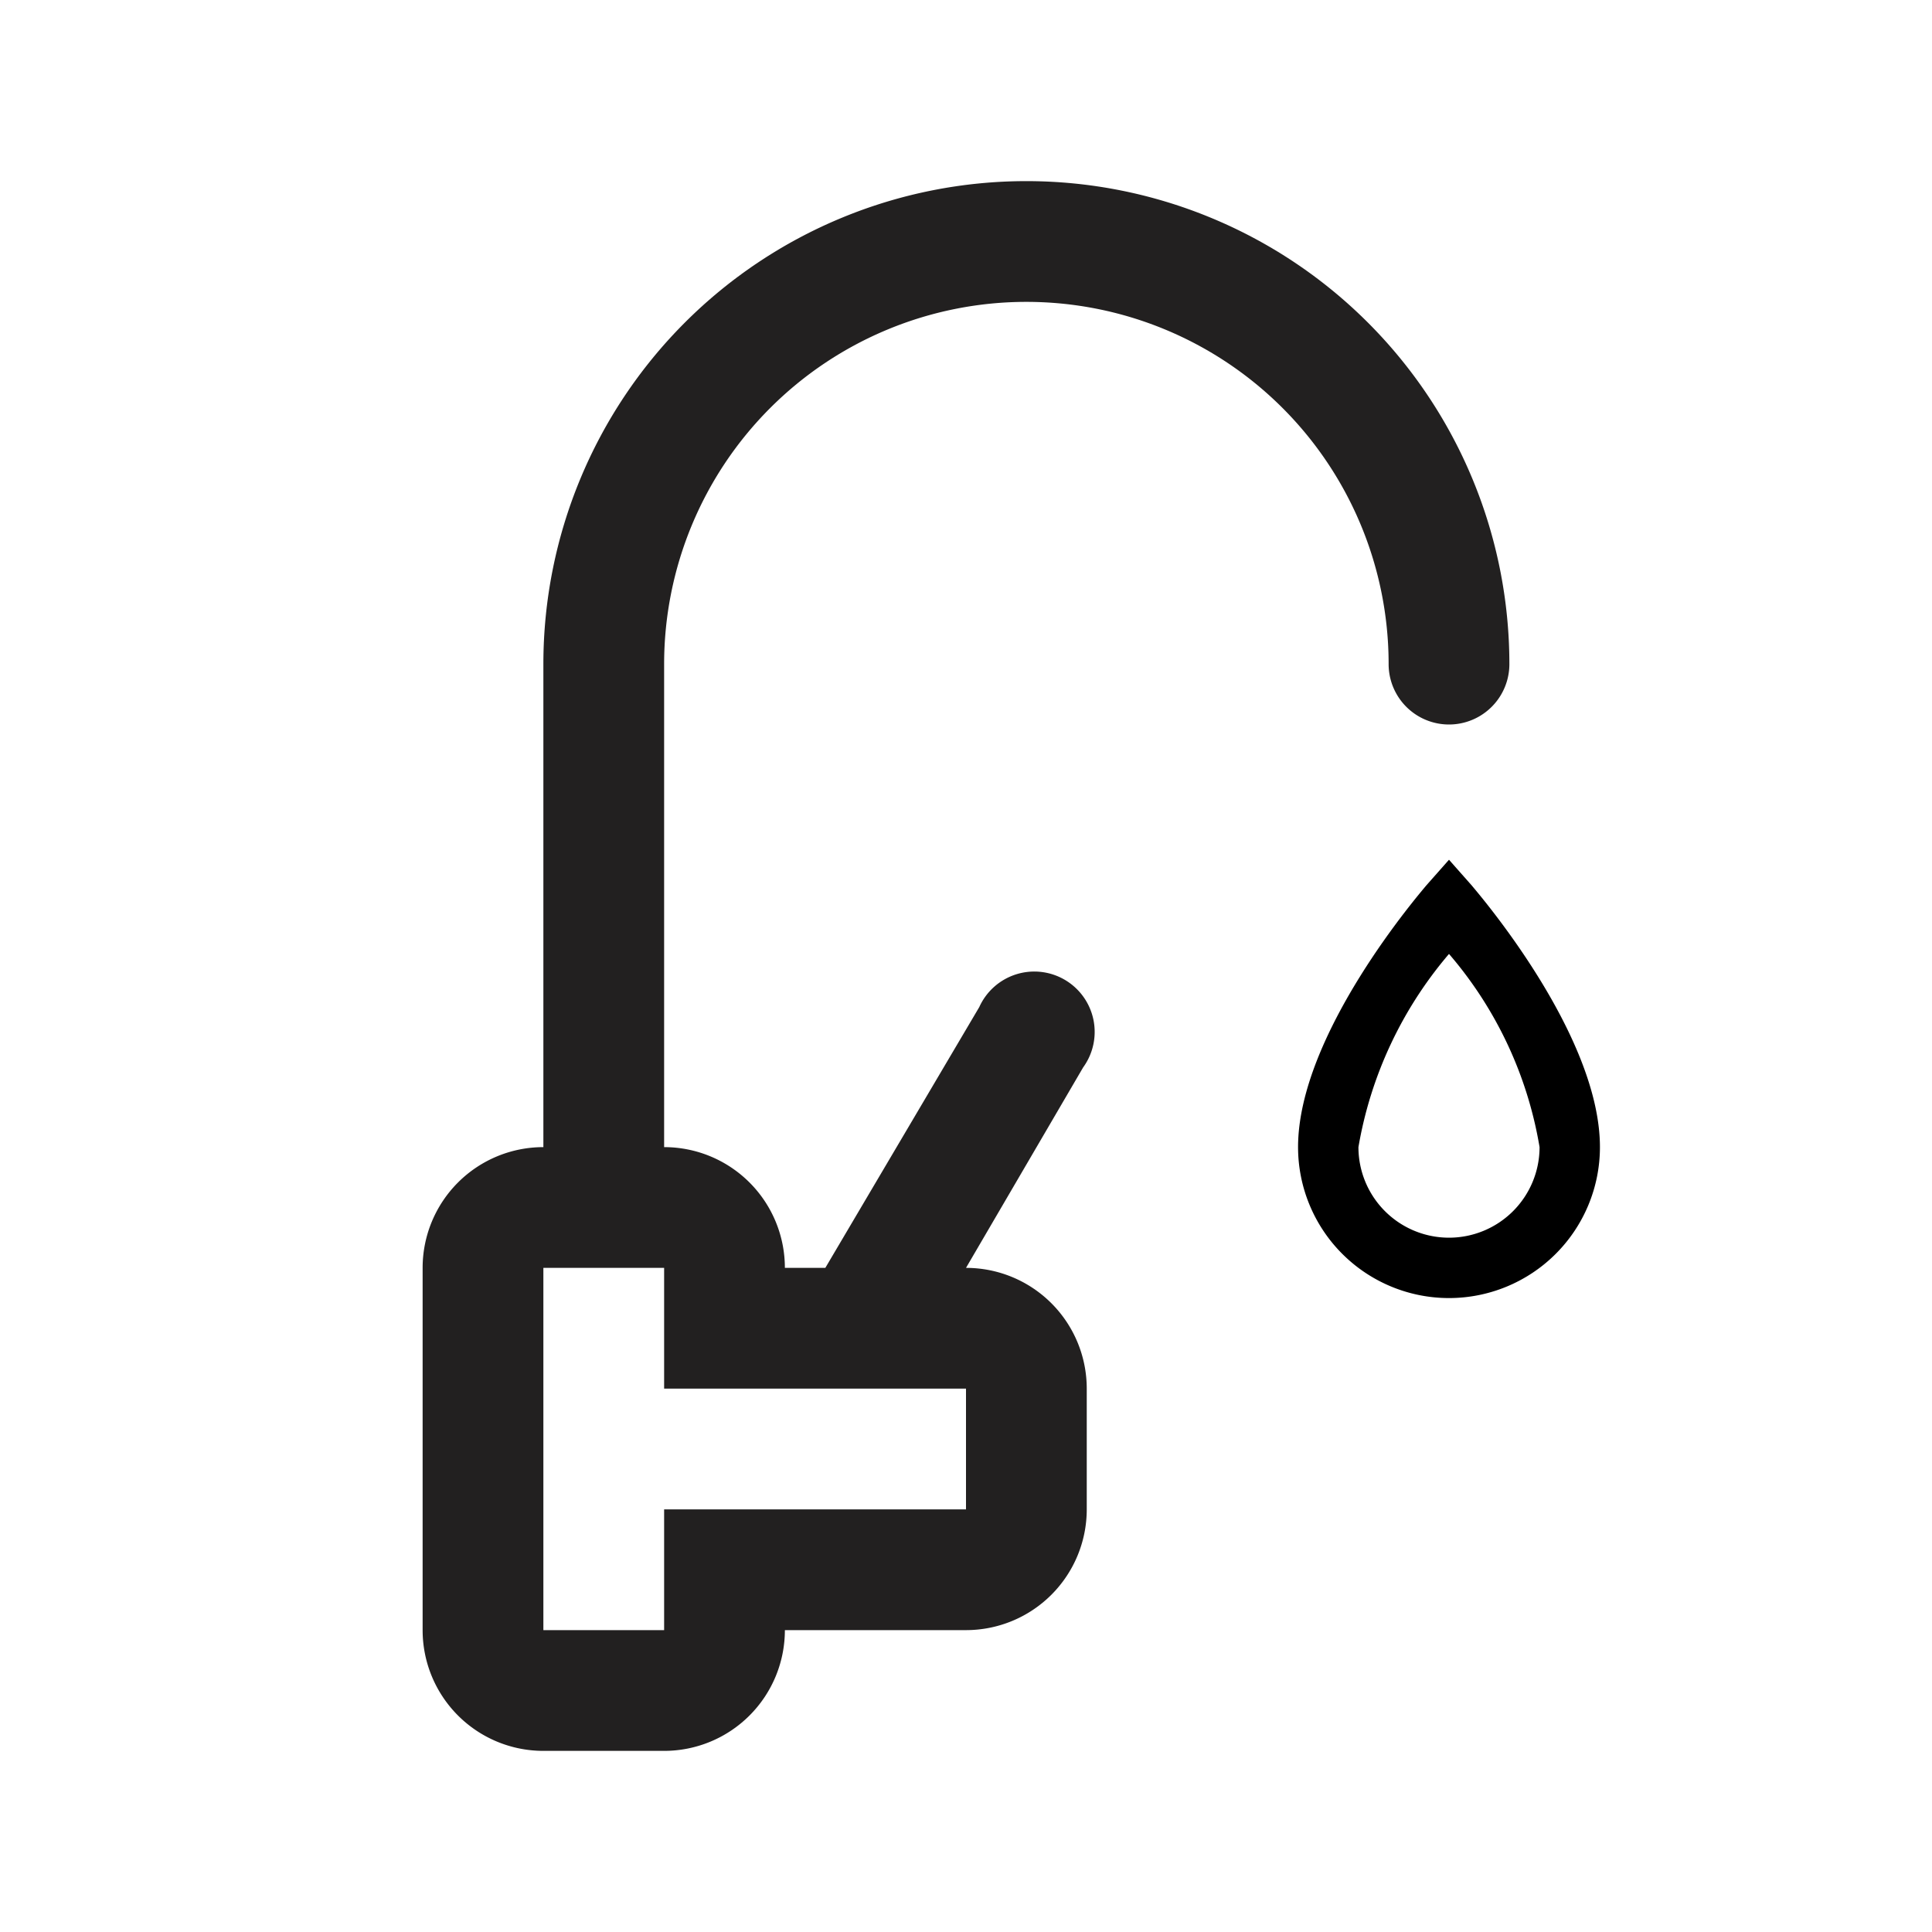 <svg xmlns="http://www.w3.org/2000/svg" viewBox="0 0 32 32"><path fill="#222020" d="M17 5a6 6 0 0 1 6 6 1 1 0 0 0 2 0 8 8 0 0 0-16 0v8a2 2 0 0 0-2 2v6a2 2 0 0 0 2 2h2a2 2 0 0 0 2-2h3a2 2 0 0 0 2-2v-2a2 2 0 0 0-2-2l1.94-3.32a1 1 0 1 0-1.72-1L13.67 21H13a2 2 0 0 0-2-2v-8a6 6 0 0 1 6-6zm-1 18v2h-5v2H9v-6h2v2z"/><path d="M24.38 14.67l-.38-.43-.38.43c-.08.1-2.12 2.45-2.12 4.33a2.5 2.5 0 0 0 5 0c0-1.88-2.04-4.23-2.12-4.33zM24 20.5a1.5 1.5 0 0 1-1.5-1.5 6.65 6.65 0 0 1 1.5-3.2 6.56 6.56 0 0 1 1.5 3.2 1.5 1.5 0 0 1-1.5 1.5z"/></svg>